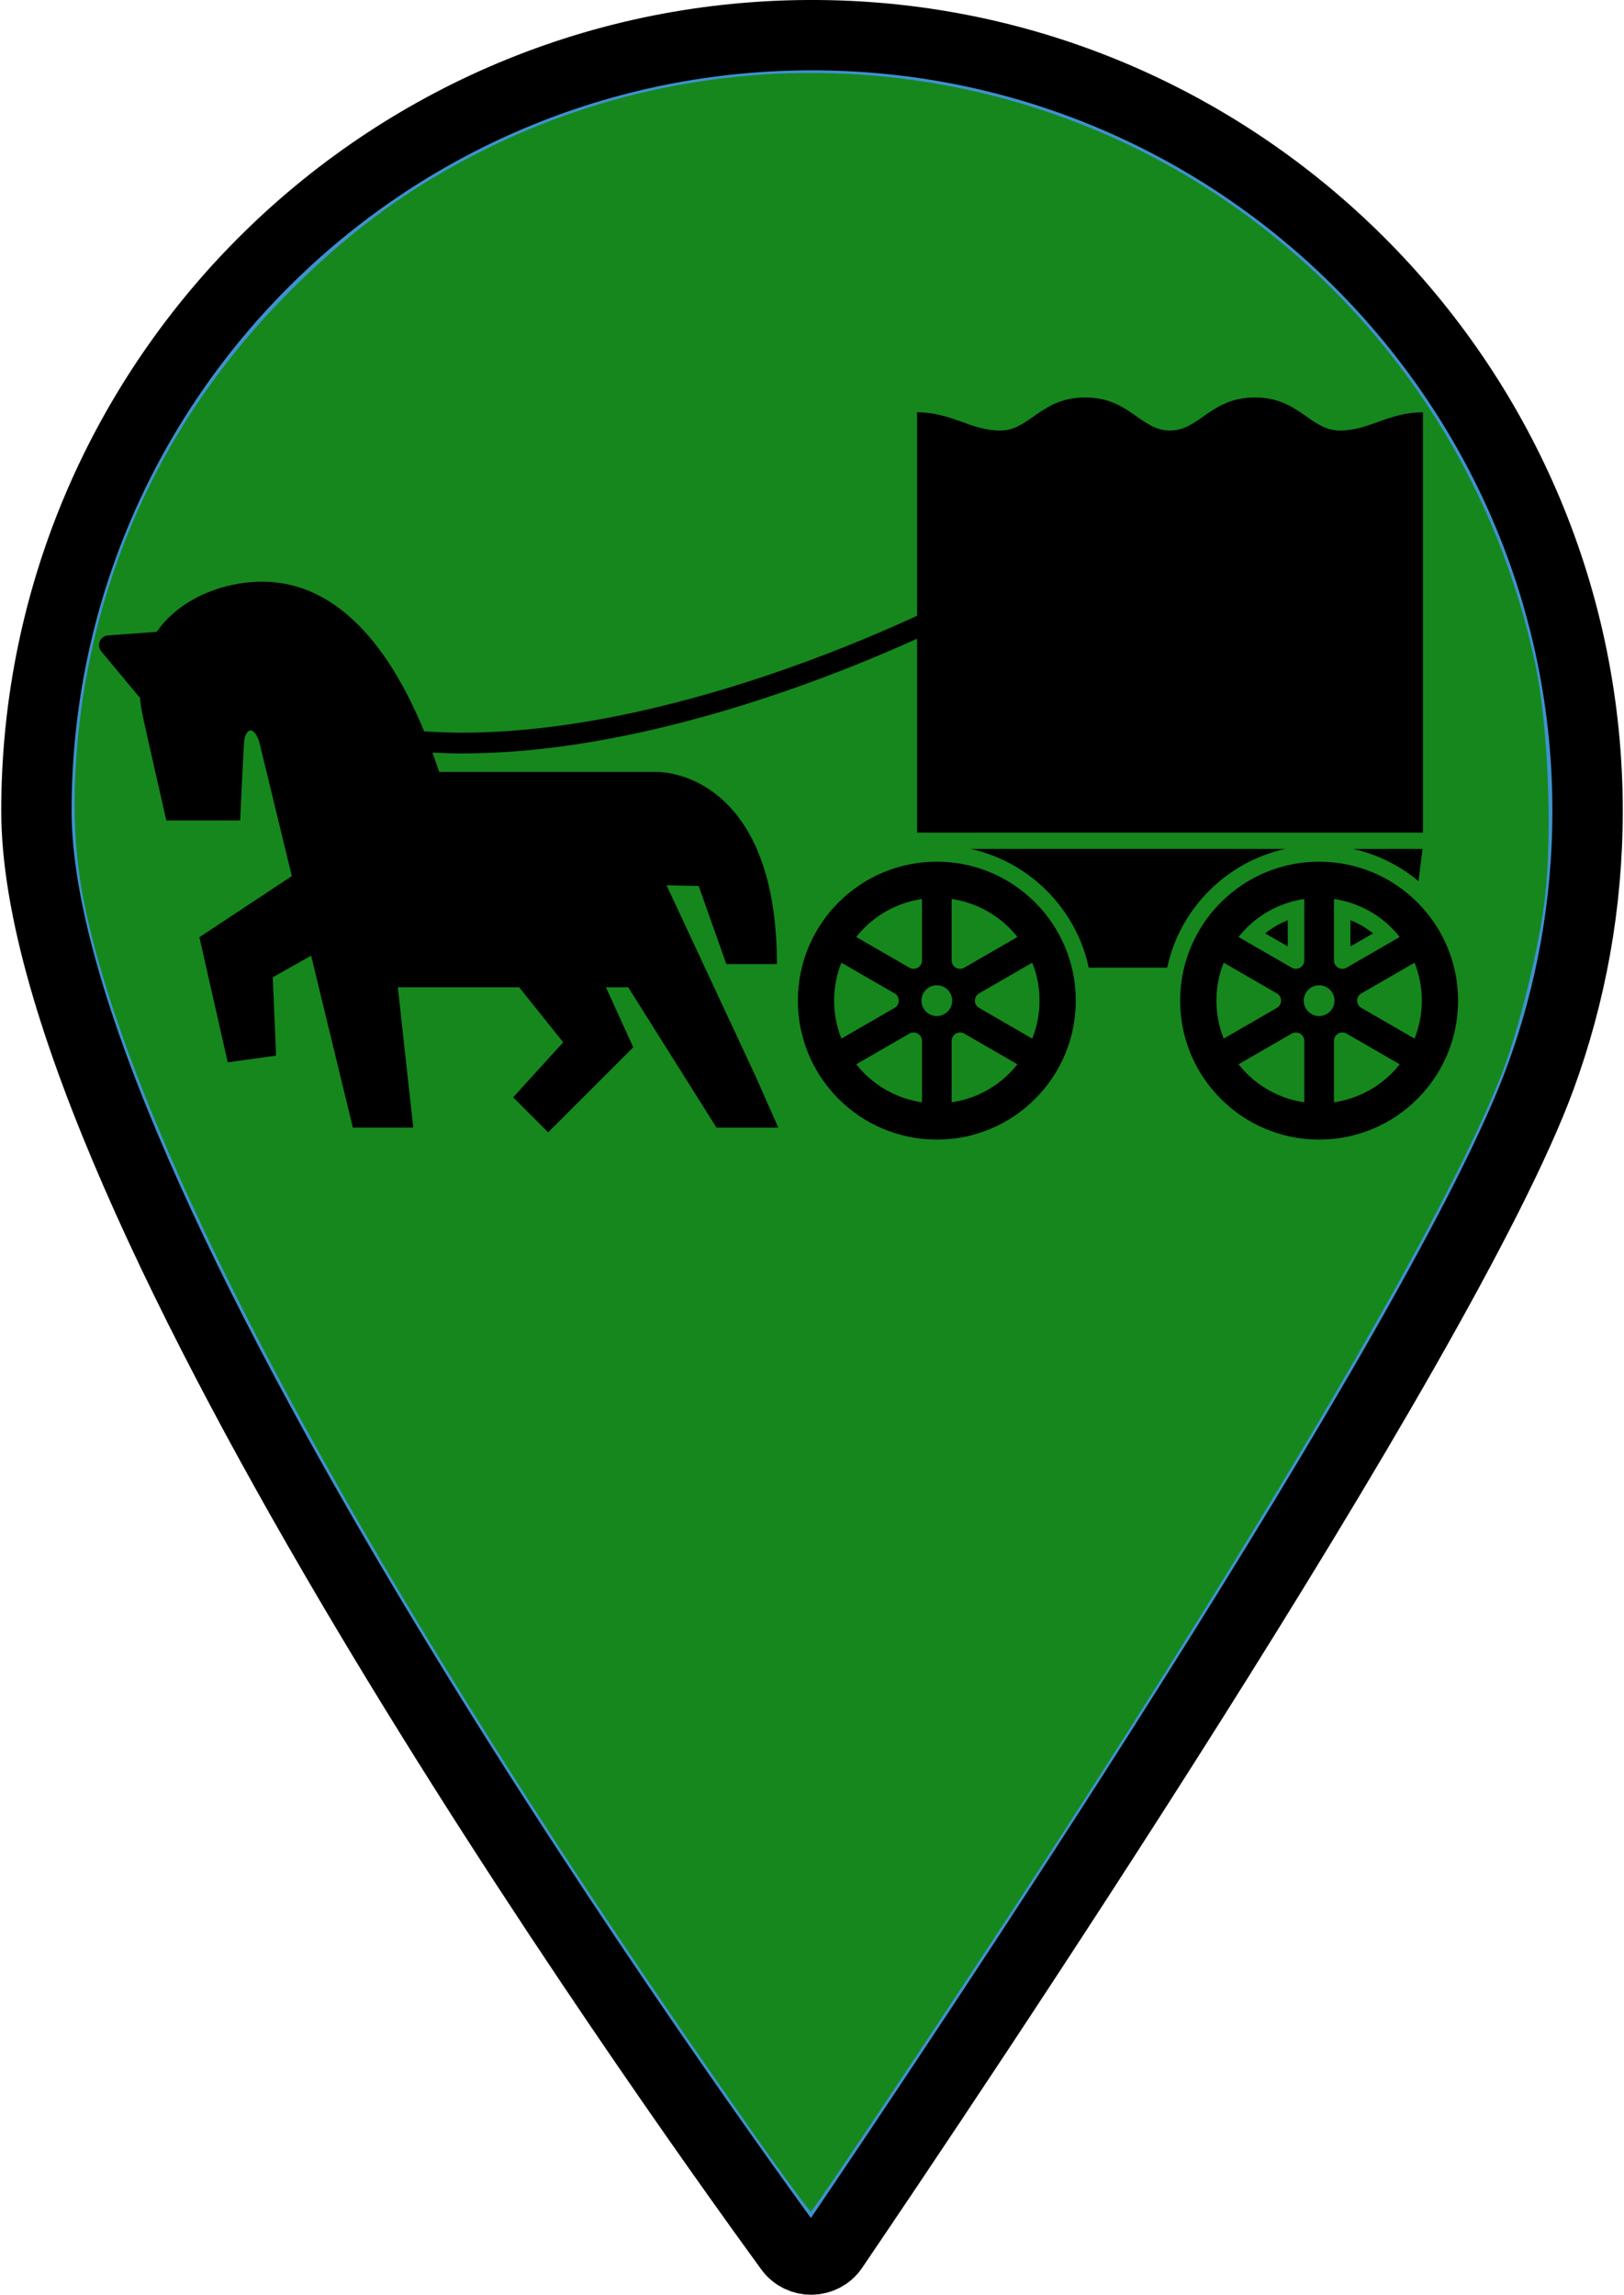 <?xml version="1.0" encoding="UTF-8" standalone="no"?>
<svg
   height="45.5"
   viewBox="0 0 345.75 489.31"
   width="32.2"
   version="1.1"
   id="svg11"
   sodipodi:docname="helmet - Copy.svg"
   inkscape:version="1.3.2 (091e20e, 2023-11-25, custom)"
   xml:space="preserve"
   xmlns:inkscape="http://www.inkscape.org/namespaces/inkscape"
   xmlns:sodipodi="http://sodipodi.sourceforge.net/DTD/sodipodi-0.dtd"
   xmlns="http://www.w3.org/2000/svg"
   xmlns:svg="http://www.w3.org/2000/svg"><defs
     id="defs11" /><sodipodi:namedview
     id="namedview11"
     pagecolor="#505050"
     bordercolor="#eeeeee"
     borderopacity="1"
     inkscape:showpageshadow="0"
     inkscape:pageopacity="0"
     inkscape:pagecheckerboard="0"
     inkscape:deskcolor="#505050"
     inkscape:zoom="8.9340656"
     inkscape:cx="15.110702"
     inkscape:cy="48.80197"
     inkscape:window-width="1350"
     inkscape:window-height="1212"
     inkscape:window-x="268"
     inkscape:window-y="62"
     inkscape:window-maximized="0"
     inkscape:current-layer="svg11" /><path
     d="m 338.25,172.94 c 0,19.96 -3.55,39.09 -10.04,56.8 -20.63,56.33 -127.49,215.19 -150.83,249.59 -2.2,3.24 -6.95,3.33 -9.26,0.16 C 141.06,442.36 7.5,254.96 7.5,172.88 7.5,80.42 83.37,5.68 176.25,7.53 c 89.71,1.79 162.04,75.67 162,165.41 z"
     fill="#3e92d0"
     stroke="#000000"
     stroke-miterlimit="10"
     stroke-width="15"
     id="path1"
     inkscape:highlight-color="#aaaaaa" /><g
     stroke="#000"
     stroke-miterlimit="10"
     id="g11" /><path
     style="fill:#15871d;fill-opacity:1;stroke-width:0.079"
     d="M 14.872,42.204 C 7.447,31.655 2.653,22.822 1.663,17.87 1.491,17.008 1.441,16.104 1.509,15.079 1.738,11.65 3.122,8.512 5.501,6.029 6.83,4.641 8.145,3.674 9.775,2.887 c 4.92,-2.377 10.799,-1.777 15.157,1.547 2.829,2.158 4.77,5.237 5.509,8.739 0.253,1.199 0.342,3.334 0.192,4.622 -0.117,1.006 -0.524,2.655 -0.872,3.536 -1.003,2.535 -3.869,7.512 -8.295,14.405 -1.656,2.579 -5.332,8.113 -5.388,8.112 -0.028,-4.32e-4 -0.57,-0.739 -1.206,-1.642 z"
     id="path6"
     transform="matrix(10.754,0,0,10.754,-0.265,0)" /><style
     type="text/css"
     id="style1">
	.st0{fill:#000000;}
</style><g
     id="g7"
     transform="matrix(0.566,0,0,0.566,20.845,18.98)">
	<path
   class="st0"
   d="m 315.627,291.089 c -14.434,0 -27.562,5.87 -37.017,15.332 -9.462,9.454 -15.332,22.59 -15.332,37.017 0,14.441 5.87,27.57 15.332,37.025 9.455,9.462 22.583,15.339 37.017,15.331 14.434,0.008 27.571,-5.87 37.018,-15.331 9.469,-9.455 15.339,-22.584 15.339,-37.025 0,-14.426 -5.87,-27.563 -15.339,-37.017 -9.447,-9.461 -22.583,-15.332 -37.018,-15.332 z m 5.592,14.065 c 8.45,1.222 15.996,5.161 21.775,10.926 1.064,1.071 2.06,2.203 2.995,3.387 l -20.025,11.56 c -0.98,0.566 -2.18,0.566 -3.169,0 -0.973,-0.566 -1.577,-1.607 -1.577,-2.739 v -23.134 z m -32.951,10.925 c 5.772,-5.764 13.318,-9.704 21.776,-10.926 v 23.133 c 0,1.132 -0.604,2.174 -1.585,2.739 -0.98,0.566 -2.188,0.566 -3.169,0 l -20.018,-11.56 c 0.936,-1.183 1.932,-2.315 2.996,-3.386 z m -11.332,27.359 c 0,-5.055 0.981,-9.884 2.739,-14.298 l 20.033,11.567 c 0.98,0.558 1.585,1.6 1.585,2.731 0,1.139 -0.604,2.188 -1.592,2.746 l -20.025,11.567 c -1.759,-4.428 -2.74,-9.243 -2.74,-14.313 z m 33.108,38.292 c -8.458,-1.222 -16.004,-5.153 -21.776,-10.925 -1.064,-1.064 -2.06,-2.196 -2.996,-3.388 l 20.018,-11.56 c 0.981,-0.558 2.189,-0.558 3.169,0 0.981,0.574 1.585,1.615 1.585,2.747 z m 5.583,-32.489 c -3.199,0 -5.787,-2.596 -5.787,-5.794 0,-3.2 2.588,-5.795 5.787,-5.795 3.2,0 5.795,2.595 5.795,5.795 0,3.198 -2.595,5.794 -5.795,5.794 z m 27.367,21.564 c -5.779,5.772 -13.325,9.703 -21.775,10.925 v -23.126 c 0,-1.132 0.604,-2.173 1.577,-2.747 0.988,-0.558 2.196,-0.558 3.169,0 l 20.025,11.56 c -0.936,1.192 -1.932,2.324 -2.996,3.388 z m 8.594,-13.054 -20.032,-11.567 c -0.981,-0.558 -1.585,-1.607 -1.585,-2.746 0,-1.132 0.604,-2.173 1.585,-2.731 l 20.032,-11.567 c 1.758,4.414 2.732,9.243 2.739,14.298 -0.007,5.07 -0.981,9.885 -2.739,14.313 z"
   id="path1-2" />
	<path
   class="st0"
   d="m 496.668,306.421 c -9.455,-9.462 -22.583,-15.332 -37.024,-15.332 -14.427,0 -27.563,5.87 -37.01,15.332 -9.468,9.454 -15.339,22.59 -15.339,37.017 0,14.441 5.871,27.57 15.339,37.025 9.447,9.462 22.583,15.339 37.01,15.331 14.441,0.008 27.57,-5.87 37.024,-15.331 9.462,-9.455 15.332,-22.584 15.332,-37.025 0,-14.426 -5.87,-27.563 -15.332,-37.017 z m -31.434,-1.267 c 8.458,1.222 16.004,5.161 21.776,10.926 1.064,1.071 2.06,2.203 2.996,3.387 l -20.018,11.56 c -0.981,0.566 -2.188,0.566 -3.169,0 -0.981,-0.566 -1.585,-1.607 -1.585,-2.739 z m -32.95,10.925 c 5.78,-5.764 13.325,-9.704 21.775,-10.926 v 23.133 c 0,1.132 -0.604,2.174 -1.577,2.739 -0.988,0.566 -2.188,0.566 -3.169,0 l -20.025,-11.56 c 0.937,-1.183 1.933,-2.315 2.996,-3.386 z m -11.325,27.359 c 0,-5.055 0.973,-9.884 2.731,-14.298 l 20.032,11.567 c 0.981,0.558 1.584,1.6 1.584,2.731 0,1.139 -0.603,2.188 -1.584,2.746 l -20.032,11.567 c -1.758,-4.428 -2.731,-9.243 -2.731,-14.313 z m 33.101,38.292 c -8.45,-1.222 -15.996,-5.153 -21.775,-10.925 -1.064,-1.064 -2.06,-2.196 -2.995,-3.388 l 20.025,-11.56 c 0.98,-0.558 2.18,-0.558 3.169,0 0.973,0.574 1.577,1.615 1.577,2.747 v 23.126 z m 5.584,-32.489 c -3.192,0 -5.787,-2.596 -5.787,-5.794 0,-3.2 2.595,-5.795 5.787,-5.795 3.206,0 5.794,2.595 5.794,5.795 0,3.198 -2.588,5.794 -5.794,5.794 z m 27.366,21.564 c -5.772,5.772 -13.318,9.703 -21.776,10.925 v -23.126 c 0,-1.132 0.604,-2.173 1.585,-2.747 0.981,-0.558 2.188,-0.558 3.169,0 l 20.018,11.56 c -0.936,1.192 -1.932,2.324 -2.996,3.388 z m 8.594,-13.054 -20.025,-11.567 c -0.988,-0.558 -1.592,-1.607 -1.592,-2.746 0,-1.132 0.604,-2.173 1.592,-2.731 l 20.025,-11.567 c 1.758,4.414 2.731,9.243 2.739,14.298 -0.008,5.07 -0.981,9.885 -2.739,14.313 z"
   id="path2" />
	<path
   class="st0"
   d="m 213.82,299.993 12.087,0.25 10.427,29.433 h 19.052 c 0,-62.059 -32.746,-72.404 -45.679,-72.404 h -81.556 c -0.823,-2.482 -1.683,-4.889 -2.551,-7.274 3.72,0.182 7.448,0.317 11.197,0.317 45.544,-0.015 92.611,-12.94 128.405,-25.804 17.58,-6.323 32.406,-12.638 42.978,-17.437 v 73.06 H 498.765 V 121.79 c -13.031,0 -20.161,6.873 -31.336,6.873 -11.175,0 -15.218,-12.457 -31.977,-12.457 -16.758,0 -20.809,12.457 -31.976,12.457 -11.174,0 -15.219,-12.457 -31.977,-12.457 -16.765,0 -20.81,12.457 -31.984,12.457 -11.175,0 -18.297,-6.873 -31.335,-6.873 v 76.66 c -11.107,5.13 -28.234,12.57 -48.969,19.874 -34.836,12.299 -79.723,24.167 -122.414,24.16 -4.814,0 -9.574,-0.196 -14.313,-0.513 -15.633,-37.998 -38.639,-60.95 -69.959,-55.593 -12.359,2.097 -23.926,8.24 -30.792,18.124 l -18.336,1.343 c -1.373,0.106 -2.573,0.958 -3.101,2.218 -0.543,1.268 -0.332,2.716 0.551,3.78 l 13.959,16.788 c 0.181,0.226 0.4,0.423 0.634,0.589 0.158,2.022 0.453,4.12 0.89,6.27 0.898,4.414 9.047,40.08 9.047,40.08 h 27.797 c 0,0 1.283,-27.789 1.524,-29.932 0.43,-3.878 3.146,-6.564 5.599,0 l 12.343,50.87 -34.82,23.042 10.676,47.127 18.222,-2.52 -1.26,-29.525 14.456,-8.134 15.725,64.798 h 22.756 l -5.817,-52.892 h 45.709 l 16.584,20.727 -18.848,20.734 13.189,13.19 32.045,-32.037 -10.277,-22.613 h 8.391 l 33.266,52.892 h 23.277 l -8.428,-19.067 z"
   id="path3" />
	<path
   class="st0"
   d="m 498.622,286.291 h -26.189 c 9.047,2.007 17.467,6.127 24.65,12.133 z"
   id="path4" />
	<path
   class="st0"
   d="m 447.85,323.013 v -9.854 c -3.064,1.185 -5.931,2.845 -8.526,4.942 z"
   id="path5" />
	<path
   class="st0"
   d="M 446.862,286.291 H 328.417 c 10.767,2.384 20.644,7.764 28.627,15.755 8.065,8.058 13.483,18.07 15.822,28.981 h 29.548 c 2.339,-10.91 7.756,-20.923 15.83,-28.996 7.966,-7.976 17.85,-13.356 28.618,-15.74 z"
   id="path6-6" />
	<path
   class="st0"
   d="m 471.444,313.159 v 9.862 l 8.526,-4.919 c -2.596,-2.098 -5.463,-3.758 -8.526,-4.943 z"
   id="path7" />
</g></svg>
